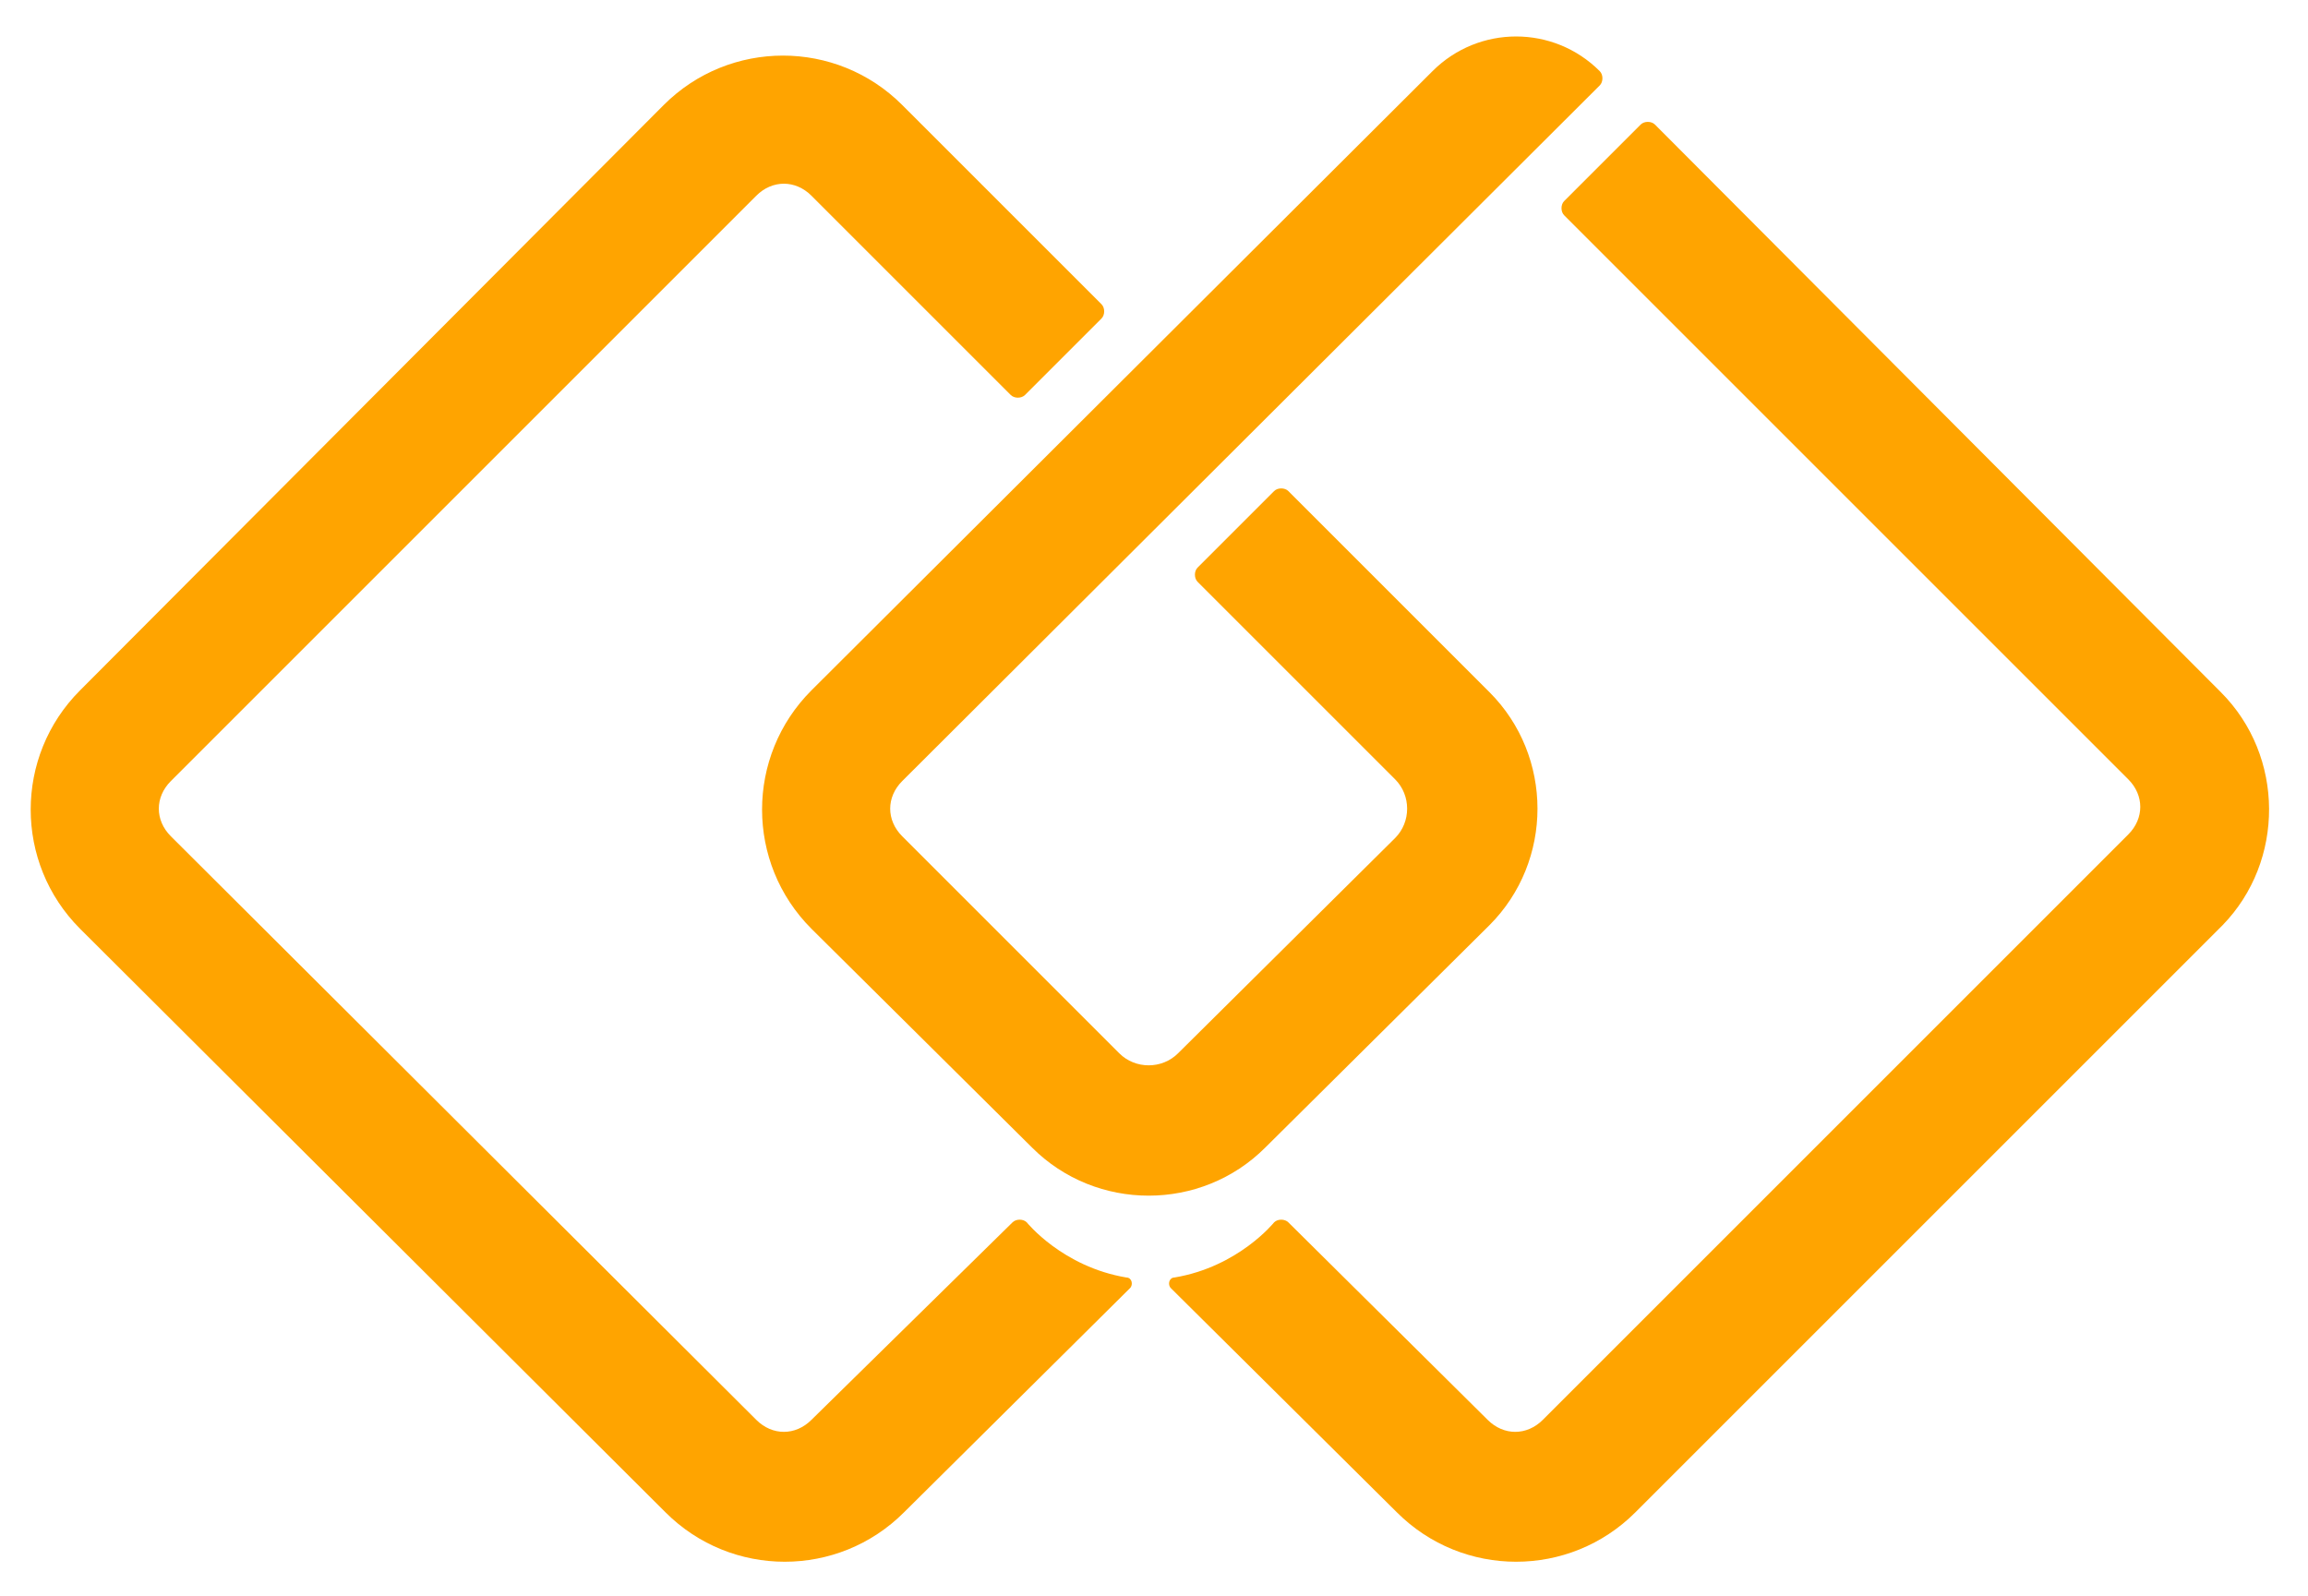 <?xml version="1.0" encoding="utf-8"?>
<!-- Generator: Adobe Illustrator 19.1.0, SVG Export Plug-In . SVG Version: 6.00 Build 0)  -->
<svg version="1.1" id="Isolation_Mode" xmlns="http://www.w3.org/2000/svg" xmlns:xlink="http://www.w3.org/1999/xlink" x="0px"
	 y="0px" viewBox="0 0 129.7 89.7" style="enable-background:new 0 0 129.7 89.7;" xml:space="preserve">
<style type="text/css">
	.st0{fill:#FFA400;}
</style>
<g>
	<path class="st0" d="M83.7,38.9L72.4,27.6c-0.2-0.2-0.6-0.2-0.8,0l-4.3,4.3c-0.2,0.2-0.2,0.6,0,0.8l11.1,11.1
		c0.9,0.9,0.9,2.4,0,3.3L66.2,59.2c-0.9,0.9-2.4,0.9-3.3,0L50.7,47c-0.9-0.9-0.9-2.2,0-3.1L89.9,4.8c0.2-0.2,0.2-0.6,0-0.8l0,0
		c-2.6-2.6-6.8-2.6-9.4,0L45.6,38.8c-3.7,3.7-3.7,9.7,0,13.4L58,64.5c3.6,3.6,9.5,3.6,13.1,0L83.7,52C87.3,48.4,87.3,42.5,83.7,38.9
		z M45.6,79.8c-0.9,0.9-2.2,0.9-3.1,0L9.6,47c-0.9-0.9-0.9-2.2,0-3.1L42.5,11c0.9-0.9,2.2-0.9,3.1,0l11.2,11.2
		c0.2,0.2,0.6,0.2,0.8,0l4.3-4.3c0.2-0.2,0.2-0.6,0-0.8L50.7,5.9c-3.7-3.7-9.7-3.7-13.4,0L4.5,38.8c-3.7,3.7-3.7,9.7,0,13.4L37.4,85
		c3.7,3.7,9.7,3.7,13.4,0l12.7-12.6c0.2-0.2,0.1-0.6-0.2-0.6c-3.6-0.6-5.6-3.1-5.6-3.1c-0.2-0.2-0.6-0.2-0.8,0L45.6,79.8z
		 M124.8,38.9L93,7c-0.2-0.2-0.6-0.2-0.8,0l-4.3,4.3c-0.2,0.2-0.2,0.6,0,0.8l31.7,31.7c0.9,0.9,0.9,2.2,0,3.1L86.7,79.8
		c-0.9,0.9-2.2,0.9-3.1,0L72.4,68.7c-0.2-0.2-0.6-0.2-0.8,0c0,0-2,2.5-5.6,3.1c-0.3,0-0.4,0.4-0.2,0.6L78.5,85
		c3.7,3.7,9.7,3.7,13.4,0l33-33C128.4,48.4,128.4,42.5,124.8,38.9z"/>
</g>
</svg>
